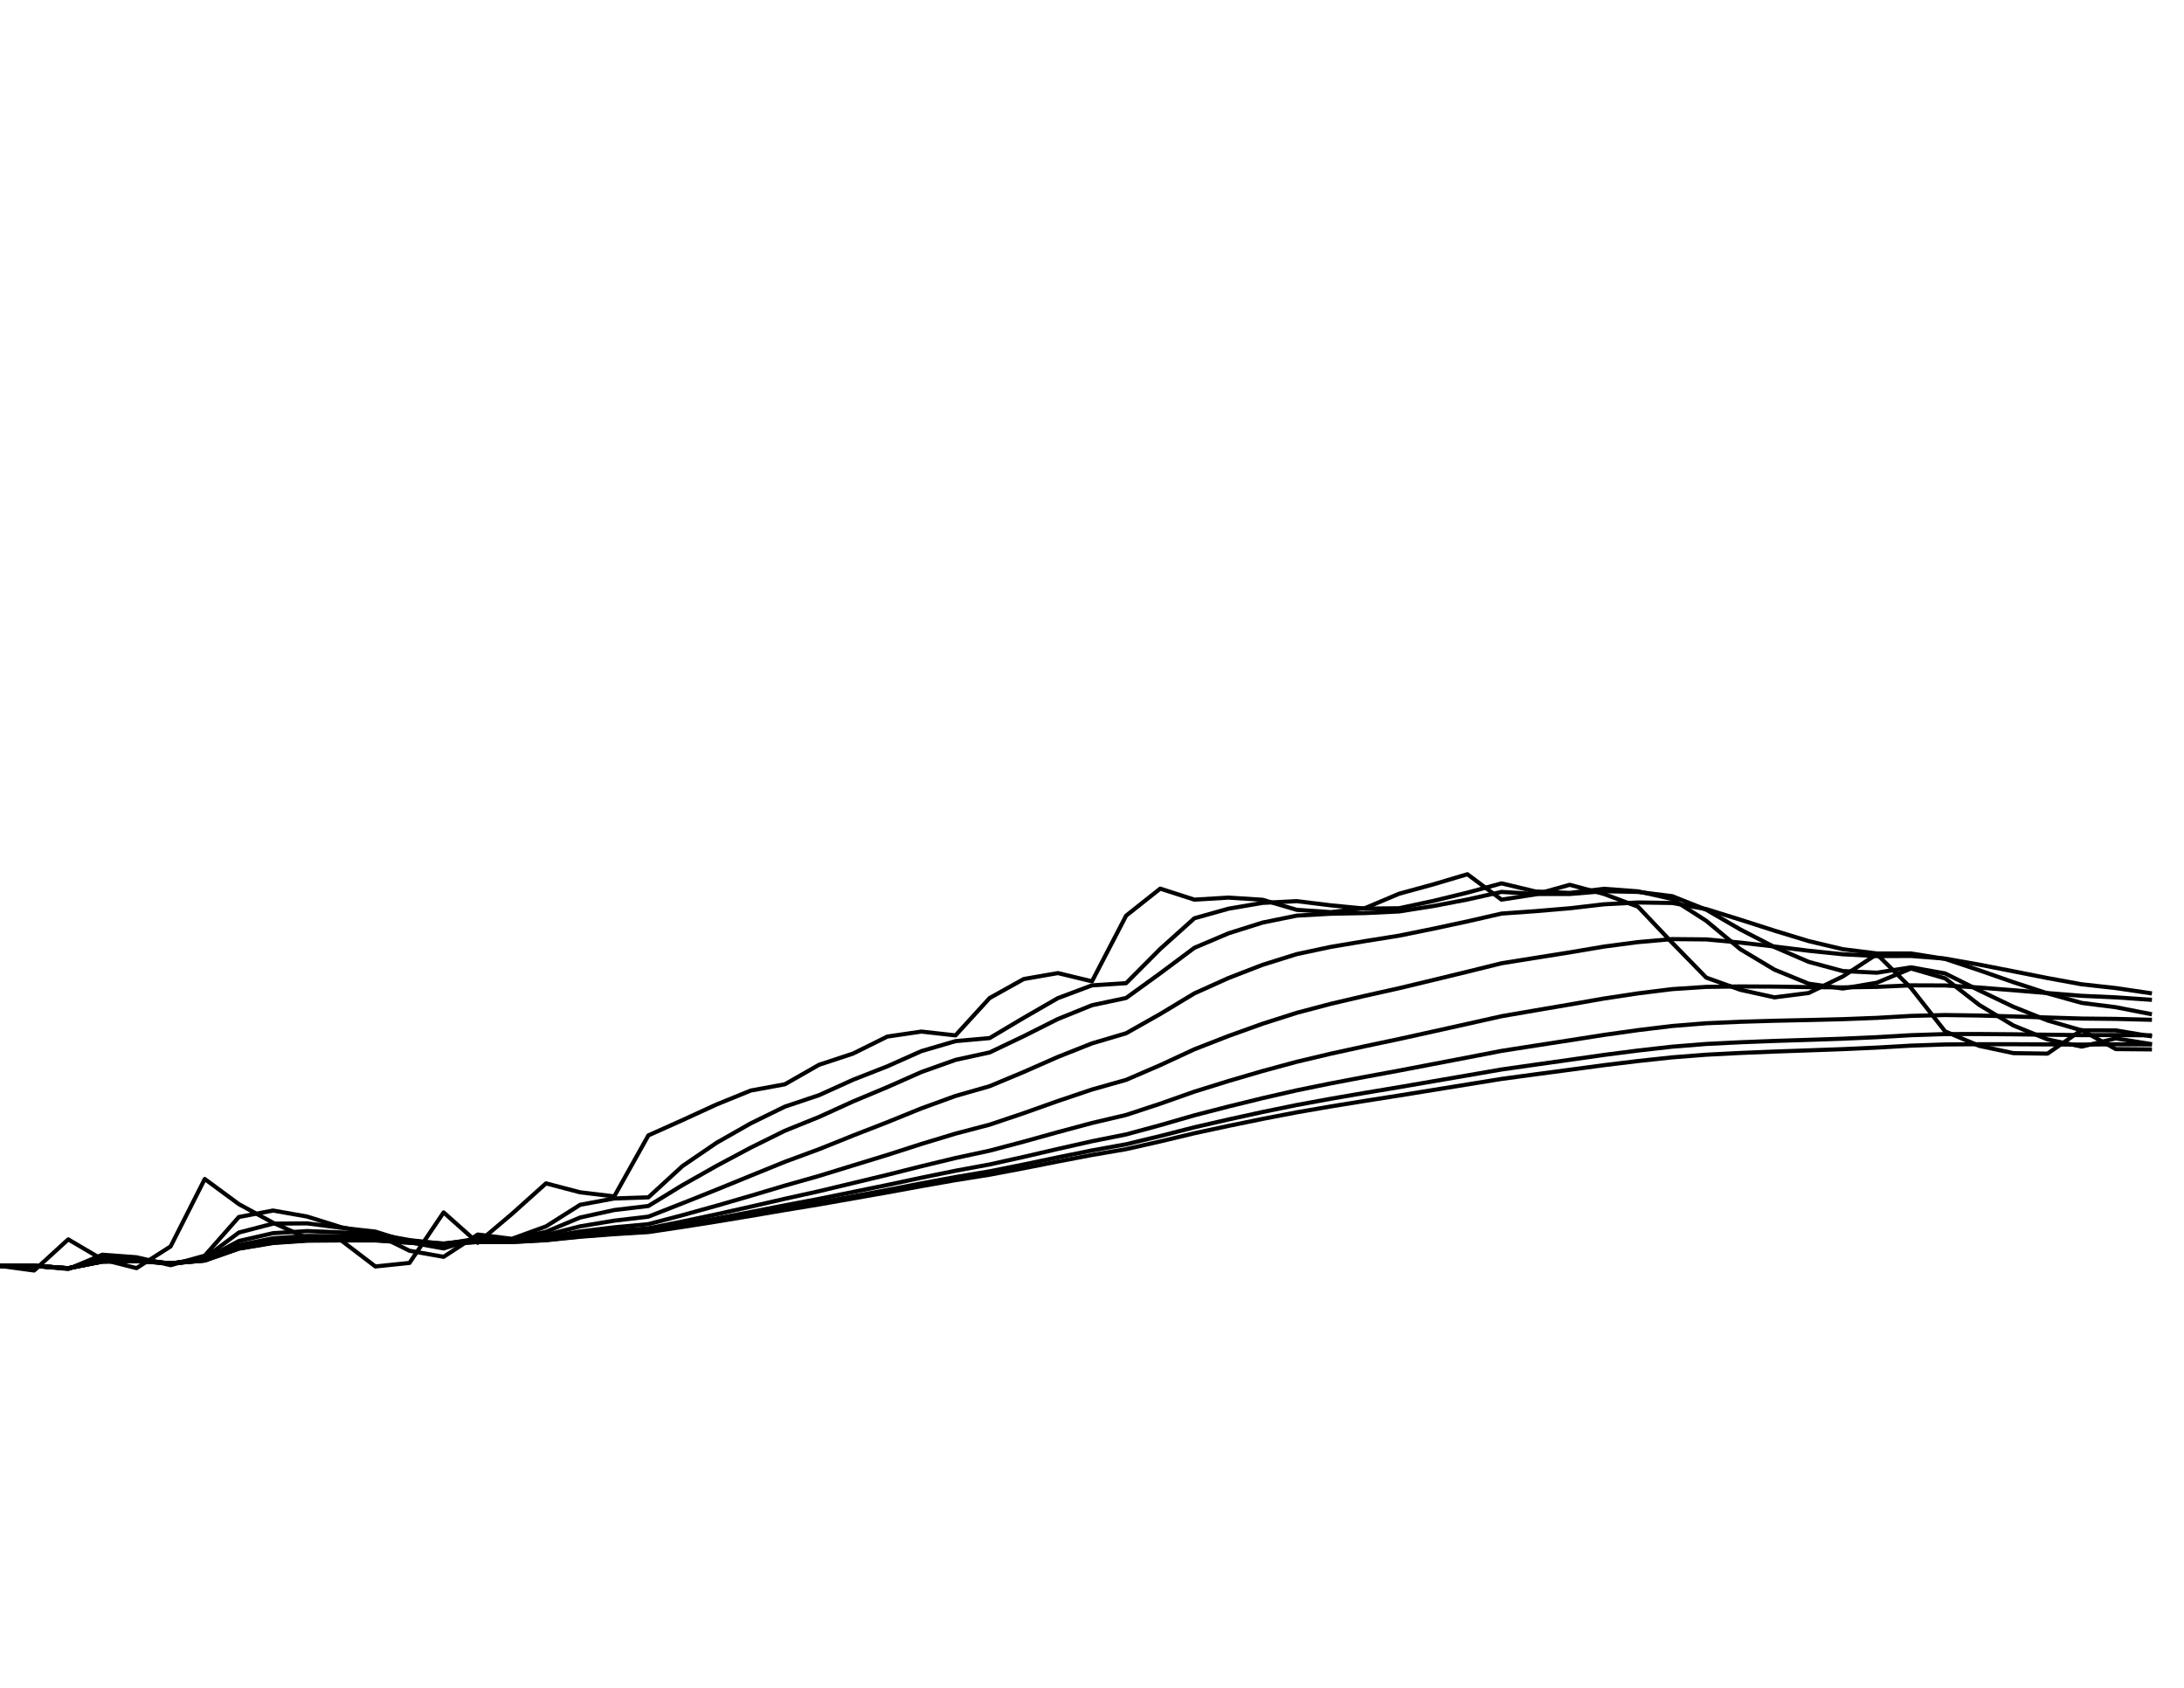 <?xml version="1.0" encoding="utf-8" standalone="no"?>
<!DOCTYPE svg PUBLIC "-//W3C//DTD SVG 1.1//EN"
  "http://www.w3.org/Graphics/SVG/1.1/DTD/svg11.dtd">
<svg xmlns:xlink="http://www.w3.org/1999/xlink" width="792pt" height="612pt" viewBox="0 0 792 612" xmlns="http://www.w3.org/2000/svg" version="1.1">
 <defs>
  <style type="text/css">*{stroke-linejoin: round; stroke-linecap: butt}</style>
 </defs>
 <g id="figure_1">
  <g id="patch_1">
   <path d="M 0 612 
L 792 612 
L 792 0 
L 0 0 
z
" style="fill: #ffffff"/>
  </g>
  <g id="axes_1">
   <g id="line2d_1">
    <path d="M 0 459 
L 12.375 460.683 
L 24.75 449.389 
L 37.125 456.679 
L 49.5 459.815 
L 61.875 451.943 
L 74.25 427.501 
L 86.625 436.615 
L 99 443.349 
L 111.375 448.937 
L 123.75 449.778 
L 136.125 459.213 
L 148.5 457.925 
L 160.875 439.615 
L 173.25 450.635 
L 185.625 440.175 
L 198 429.083 
L 210.375 432.327 
L 222.75 433.802 
L 235.125 411.683 
L 247.5 406.141 
L 259.875 400.462 
L 272.25 395.427 
L 284.625 393.152 
L 297 386.088 
L 309.375 382.009 
L 321.75 375.861 
L 334.125 374.039 
L 346.5 375.424 
L 358.875 361.887 
L 371.25 354.991 
L 383.625 352.835 
L 396 355.819 
L 408.375 332.013 
L 420.75 322.209 
L 433.125 326.209 
L 445.5 325.467 
L 457.875 326.252 
L 470.25 329.901 
L 482.625 330.734 
L 495 329.285 
L 507.375 324.057 
L 519.75 320.677 
L 532.125 316.99 
L 544.5 326.209 
L 556.875 324.284 
L 569.25 320.819 
L 581.625 324.142 
L 594 328.755 
L 606.375 341.814 
L 618.75 354.474 
L 631.125 358.9 
L 643.5 361.634 
L 655.875 360.058 
L 668.25 354.075 
L 680.625 345.975 
L 693 358.218 
L 705.375 373.979 
L 717.75 379.226 
L 730.125 381.858 
L 742.5 382.039 
L 754.875 373.483 
L 767.25 380.39 
L 779.625 380.496 
" clip-path="url(#p64b13d66fe)" style="fill: none; stroke: #000000; stroke-width: 1.5; stroke-linecap: square"/>
   </g>
   <g id="line2d_2">
    <path d="M 0 459 
L 12.375 459 
L 24.75 460.122 
L 37.125 454.949 
L 49.5 455.872 
L 61.875 458.749 
L 74.25 455.292 
L 86.625 441.271 
L 99 438.933 
L 111.375 441.11 
L 123.75 444.993 
L 136.125 447.386 
L 148.5 453.517 
L 160.875 455.714 
L 173.25 447.637 
L 185.625 449.181 
L 198 444.684 
L 210.375 436.849 
L 222.75 434.555 
L 235.125 434.147 
L 247.5 422.799 
L 259.875 414.354 
L 272.25 407.32 
L 284.625 401.256 
L 297 397.107 
L 309.375 391.504 
L 321.75 386.651 
L 334.125 381.133 
L 346.5 377.508 
L 358.875 376.406 
L 371.25 369.048 
L 383.625 361.917 
L 396 357.288 
L 408.375 356.495 
L 420.75 344.07 
L 433.125 332.959 
L 445.5 329.485 
L 457.875 327.378 
L 470.25 326.746 
L 482.625 328.274 
L 495 329.46 
L 507.375 329.321 
L 519.75 326.669 
L 532.125 323.664 
L 544.5 320.301 
L 556.875 323.25 
L 569.25 323.763 
L 581.625 322.272 
L 594 323.194 
L 606.375 325.968 
L 618.75 333.885 
L 631.125 344.185 
L 643.5 351.597 
L 655.875 356.673 
L 668.25 358.436 
L 680.625 356.32 
L 693 351.176 
L 705.375 354.749 
L 717.75 364.384 
L 730.125 371.83 
L 742.5 376.879 
L 754.875 379.497 
L 767.25 376.513 
L 779.625 378.502 
" clip-path="url(#p64b13d66fe)" style="fill: none; stroke: #000000; stroke-width: 1.5; stroke-linecap: square"/>
   </g>
   <g id="line2d_3">
    <path d="M 0 459 
L 12.375 459 
L 24.75 459.986 
L 37.125 456.262 
L 49.5 456.425 
L 61.875 458.211 
L 74.25 456.113 
L 86.625 446.907 
L 99 443.69 
L 111.375 443.585 
L 123.75 445.203 
L 136.125 446.573 
L 148.5 450.46 
L 160.875 452.67 
L 173.25 448.814 
L 185.625 449.351 
L 198 446.651 
L 210.375 441.465 
L 222.75 438.751 
L 235.125 437.283 
L 247.5 429.712 
L 259.875 422.723 
L 272.25 416.121 
L 284.625 410.001 
L 297 405 
L 309.375 399.373 
L 321.75 394.191 
L 334.125 388.714 
L 346.5 384.302 
L 358.875 381.602 
L 371.25 375.706 
L 383.625 369.49 
L 396 364.486 
L 408.375 361.858 
L 420.75 352.901 
L 433.125 343.668 
L 445.5 338.419 
L 457.875 334.513 
L 470.25 332.002 
L 482.625 331.313 
L 495 331.074 
L 507.375 330.486 
L 519.75 328.533 
L 532.125 326.161 
L 544.5 323.399 
L 556.875 324.166 
L 569.25 324.159 
L 581.625 323.14 
L 594 323.401 
L 606.375 324.935 
L 618.75 329.851 
L 631.125 337.025 
L 643.5 343.413 
L 655.875 348.755 
L 668.25 352.091 
L 680.625 352.7 
L 693 350.743 
L 705.375 352.96 
L 717.75 359.13 
L 730.125 365.047 
L 742.5 370.022 
L 754.875 373.595 
L 767.25 373.62 
L 779.625 375.669 
" clip-path="url(#p64b13d66fe)" style="fill: none; stroke: #000000; stroke-width: 1.5; stroke-linecap: square"/>
   </g>
   <g id="line2d_4">
    <path d="M 0 459 
L 12.375 459 
L 24.75 459.914 
L 37.125 456.893 
L 49.5 456.825 
L 61.875 458.094 
L 74.25 456.58 
L 86.625 449.986 
L 99 447.147 
L 111.375 446.382 
L 123.75 446.876 
L 136.125 447.418 
L 148.5 449.639 
L 160.875 451.112 
L 173.25 449.105 
L 185.625 449.368 
L 198 447.807 
L 210.375 444.658 
L 222.75 442.604 
L 235.125 441.148 
L 247.5 436.292 
L 259.875 431.345 
L 272.25 426.296 
L 284.625 421.264 
L 297 416.695 
L 309.375 411.727 
L 321.75 406.912 
L 334.125 401.885 
L 346.5 397.385 
L 358.875 393.846 
L 371.25 388.68 
L 383.625 383.232 
L 396 378.323 
L 408.375 374.649 
L 420.75 367.661 
L 433.125 360.198 
L 445.5 354.622 
L 457.875 349.834 
L 470.25 345.961 
L 482.625 343.326 
L 495 341.245 
L 507.375 339.262 
L 519.75 336.748 
L 532.125 334.091 
L 544.5 331.259 
L 556.875 330.375 
L 569.25 329.334 
L 581.625 327.896 
L 594 327.228 
L 606.375 327.411 
L 618.75 329.632 
L 631.125 333.487 
L 643.5 337.449 
L 655.875 341.226 
L 668.25 344.172 
L 680.625 345.715 
L 693 345.727 
L 705.375 347.686 
L 717.75 351.818 
L 730.125 356.133 
L 742.5 360.19 
L 754.875 363.642 
L 767.25 365.209 
L 779.625 367.627 
" clip-path="url(#p64b13d66fe)" style="fill: none; stroke: #000000; stroke-width: 1.5; stroke-linecap: square"/>
   </g>
   <g id="line2d_5">
    <path d="M 0 459 
L 12.375 459 
L 24.75 459.878 
L 37.125 457.193 
L 49.5 457.047 
L 61.875 458.086 
L 74.25 456.828 
L 86.625 451.467 
L 99 449 
L 111.375 448.133 
L 123.75 448.249 
L 136.125 448.455 
L 148.5 449.891 
L 160.875 450.877 
L 173.25 449.546 
L 185.625 449.67 
L 198 448.619 
L 210.375 446.512 
L 222.75 445.02 
L 235.125 443.866 
L 247.5 440.609 
L 259.875 437.179 
L 272.25 433.58 
L 284.625 429.889 
L 297 426.381 
L 309.375 422.572 
L 321.75 418.776 
L 334.125 414.793 
L 346.5 411.043 
L 358.875 407.795 
L 371.25 403.622 
L 383.625 399.221 
L 396 395.049 
L 408.375 391.547 
L 420.75 386.205 
L 433.125 380.466 
L 445.5 375.639 
L 457.875 371.196 
L 470.25 367.238 
L 482.625 363.971 
L 495 361.077 
L 507.375 358.316 
L 519.75 355.343 
L 532.125 352.339 
L 544.5 349.279 
L 556.875 347.3 
L 569.25 345.328 
L 581.625 343.23 
L 594 341.602 
L 606.375 340.513 
L 618.75 340.622 
L 631.125 341.777 
L 643.5 343.202 
L 655.875 344.733 
L 668.25 346.007 
L 680.625 346.68 
L 693 346.621 
L 705.375 347.585 
L 717.75 349.763 
L 730.125 352.19 
L 742.5 354.635 
L 754.875 356.894 
L 767.25 358.267 
L 779.625 360.094 
" clip-path="url(#p64b13d66fe)" style="fill: none; stroke: #000000; stroke-width: 1.5; stroke-linecap: square"/>
   </g>
   <g id="line2d_6">
    <path d="M 0 459 
L 12.375 459 
L 24.75 459.86 
L 37.125 457.338 
L 49.5 457.162 
L 61.875 458.095 
L 74.25 456.955 
L 86.625 452.174 
L 99 449.92 
L 111.375 449.057 
L 123.75 449.042 
L 136.125 449.125 
L 148.5 450.224 
L 160.875 450.982 
L 173.25 449.922 
L 185.625 449.985 
L 198 449.153 
L 210.375 447.518 
L 222.75 446.327 
L 235.125 445.379 
L 247.5 442.905 
L 259.875 440.283 
L 272.25 437.519 
L 284.625 434.671 
L 297 431.928 
L 309.375 428.963 
L 321.75 425.988 
L 334.125 422.871 
L 346.5 419.889 
L 358.875 417.224 
L 371.25 413.948 
L 383.625 410.505 
L 396 407.185 
L 408.375 404.274 
L 420.75 400.19 
L 433.125 395.817 
L 445.5 391.972 
L 457.875 388.34 
L 470.25 384.989 
L 482.625 382.055 
L 495 379.35 
L 507.375 376.735 
L 519.75 374.001 
L 532.125 371.253 
L 544.5 368.475 
L 556.875 366.341 
L 569.25 364.231 
L 581.625 362.065 
L 594 360.19 
L 606.375 358.651 
L 618.75 357.838 
L 631.125 357.677 
L 643.5 357.735 
L 655.875 357.919 
L 668.25 358.019 
L 680.625 357.834 
L 693 357.279 
L 705.375 357.323 
L 717.75 358.086 
L 730.125 359.048 
L 742.5 360.083 
L 754.875 361.075 
L 767.25 361.637 
L 779.625 362.481 
" clip-path="url(#p64b13d66fe)" style="fill: none; stroke: #000000; stroke-width: 1.5; stroke-linecap: square"/>
   </g>
   <g id="line2d_7">
    <path d="M 0 459 
L 12.375 459 
L 24.75 459.85 
L 37.125 457.409 
L 49.5 457.22 
L 61.875 458.102 
L 74.25 457.019 
L 86.625 452.516 
L 99 450.373 
L 111.375 449.523 
L 123.75 449.459 
L 136.125 449.491 
L 148.5 450.441 
L 160.875 451.094 
L 173.25 450.153 
L 185.625 450.19 
L 198 449.457 
L 210.375 448.038 
L 222.75 446.994 
L 235.125 446.155 
L 247.5 444.046 
L 259.875 441.813 
L 272.25 439.462 
L 284.625 437.04 
L 297 434.703 
L 309.375 432.189 
L 321.75 429.666 
L 334.125 427.031 
L 346.5 424.503 
L 358.875 422.222 
L 371.25 419.472 
L 383.625 416.594 
L 396 413.809 
L 408.375 411.332 
L 420.75 407.978 
L 433.125 404.404 
L 445.5 401.214 
L 457.875 398.179 
L 470.25 395.349 
L 482.625 392.823 
L 495 390.467 
L 507.375 388.18 
L 519.75 385.813 
L 532.125 383.439 
L 544.5 381.047 
L 556.875 379.111 
L 569.25 377.199 
L 581.625 375.254 
L 594 373.517 
L 606.375 372.018 
L 618.75 371.026 
L 631.125 370.491 
L 643.5 370.122 
L 655.875 369.854 
L 668.25 369.549 
L 680.625 369.069 
L 693 368.357 
L 705.375 368.049 
L 717.75 368.226 
L 730.125 368.552 
L 742.5 368.941 
L 754.875 369.322 
L 767.25 369.443 
L 779.625 369.756 
" clip-path="url(#p64b13d66fe)" style="fill: none; stroke: #000000; stroke-width: 1.5; stroke-linecap: square"/>
   </g>
   <g id="line2d_8">
    <path d="M 0 459 
L 12.375 459 
L 24.75 459.846 
L 37.125 457.444 
L 49.5 457.249 
L 61.875 458.107 
L 74.25 457.051 
L 86.625 452.685 
L 99 450.597 
L 111.375 449.756 
L 123.75 449.67 
L 136.125 449.681 
L 148.5 450.561 
L 160.875 451.165 
L 173.25 450.28 
L 185.625 450.305 
L 198 449.619 
L 210.375 448.302 
L 222.75 447.329 
L 235.125 446.545 
L 247.5 444.609 
L 259.875 442.562 
L 272.25 440.41 
L 284.625 438.197 
L 297 436.061 
L 309.375 433.771 
L 321.75 431.475 
L 334.125 429.084 
L 346.5 426.789 
L 358.875 424.711 
L 371.25 422.231 
L 383.625 419.643 
L 396 417.138 
L 408.375 414.899 
L 420.75 411.917 
L 433.125 408.749 
L 445.5 405.909 
L 457.875 403.201 
L 470.25 400.668 
L 482.625 398.393 
L 495 396.262 
L 507.375 394.194 
L 519.75 392.063 
L 532.125 389.931 
L 544.5 387.788 
L 556.875 386.021 
L 569.25 384.277 
L 581.625 382.512 
L 594 380.918 
L 606.375 379.519 
L 618.75 378.532 
L 631.125 377.915 
L 643.5 377.435 
L 655.875 377.043 
L 668.25 376.627 
L 680.625 376.08 
L 693 375.357 
L 705.375 374.953 
L 717.75 374.931 
L 730.125 375.029 
L 742.5 375.182 
L 754.875 375.335 
L 767.25 375.294 
L 779.625 375.405 
" clip-path="url(#p64b13d66fe)" style="fill: none; stroke: #000000; stroke-width: 1.5; stroke-linecap: square"/>
   </g>
   <g id="line2d_9">
    <path d="M 0 459 
L 12.375 459 
L 24.75 459.844 
L 37.125 457.461 
L 49.5 457.264 
L 61.875 458.109 
L 74.25 457.068 
L 86.625 452.768 
L 99 450.709 
L 111.375 449.873 
L 123.75 449.777 
L 136.125 449.777 
L 148.5 450.623 
L 160.875 451.203 
L 173.25 450.346 
L 185.625 450.366 
L 198 449.702 
L 210.375 448.434 
L 222.75 447.496 
L 235.125 446.739 
L 247.5 444.888 
L 259.875 442.931 
L 272.25 440.877 
L 284.625 438.766 
L 297 436.73 
L 309.375 434.549 
L 321.75 432.366 
L 334.125 430.096 
L 346.5 427.917 
L 358.875 425.942 
L 371.25 423.597 
L 383.625 421.153 
L 396 418.788 
L 408.375 416.671 
L 420.75 413.873 
L 433.125 410.907 
L 445.5 408.243 
L 457.875 405.702 
L 470.25 403.322 
L 482.625 401.179 
L 495 399.171 
L 507.375 397.221 
L 519.75 395.218 
L 532.125 393.216 
L 544.5 391.207 
L 556.875 389.537 
L 569.25 387.892 
L 581.625 386.229 
L 594 384.722 
L 606.375 383.392 
L 618.75 382.428 
L 631.125 381.795 
L 643.5 381.286 
L 655.875 380.857 
L 668.25 380.411 
L 680.625 379.852 
L 693 379.142 
L 705.375 378.713 
L 717.75 378.618 
L 730.125 378.63 
L 742.5 378.693 
L 754.875 378.757 
L 767.25 378.657 
L 779.625 378.689 
" clip-path="url(#p64b13d66fe)" style="fill: none; stroke: #000000; stroke-width: 1.5; stroke-linecap: square"/>
   </g>
  </g>
 </g>
 <defs>
  <clipPath id="p64b13d66fe">
   <rect x="0" y="0" width="792" height="612"/>
  </clipPath>
 </defs>
</svg>
